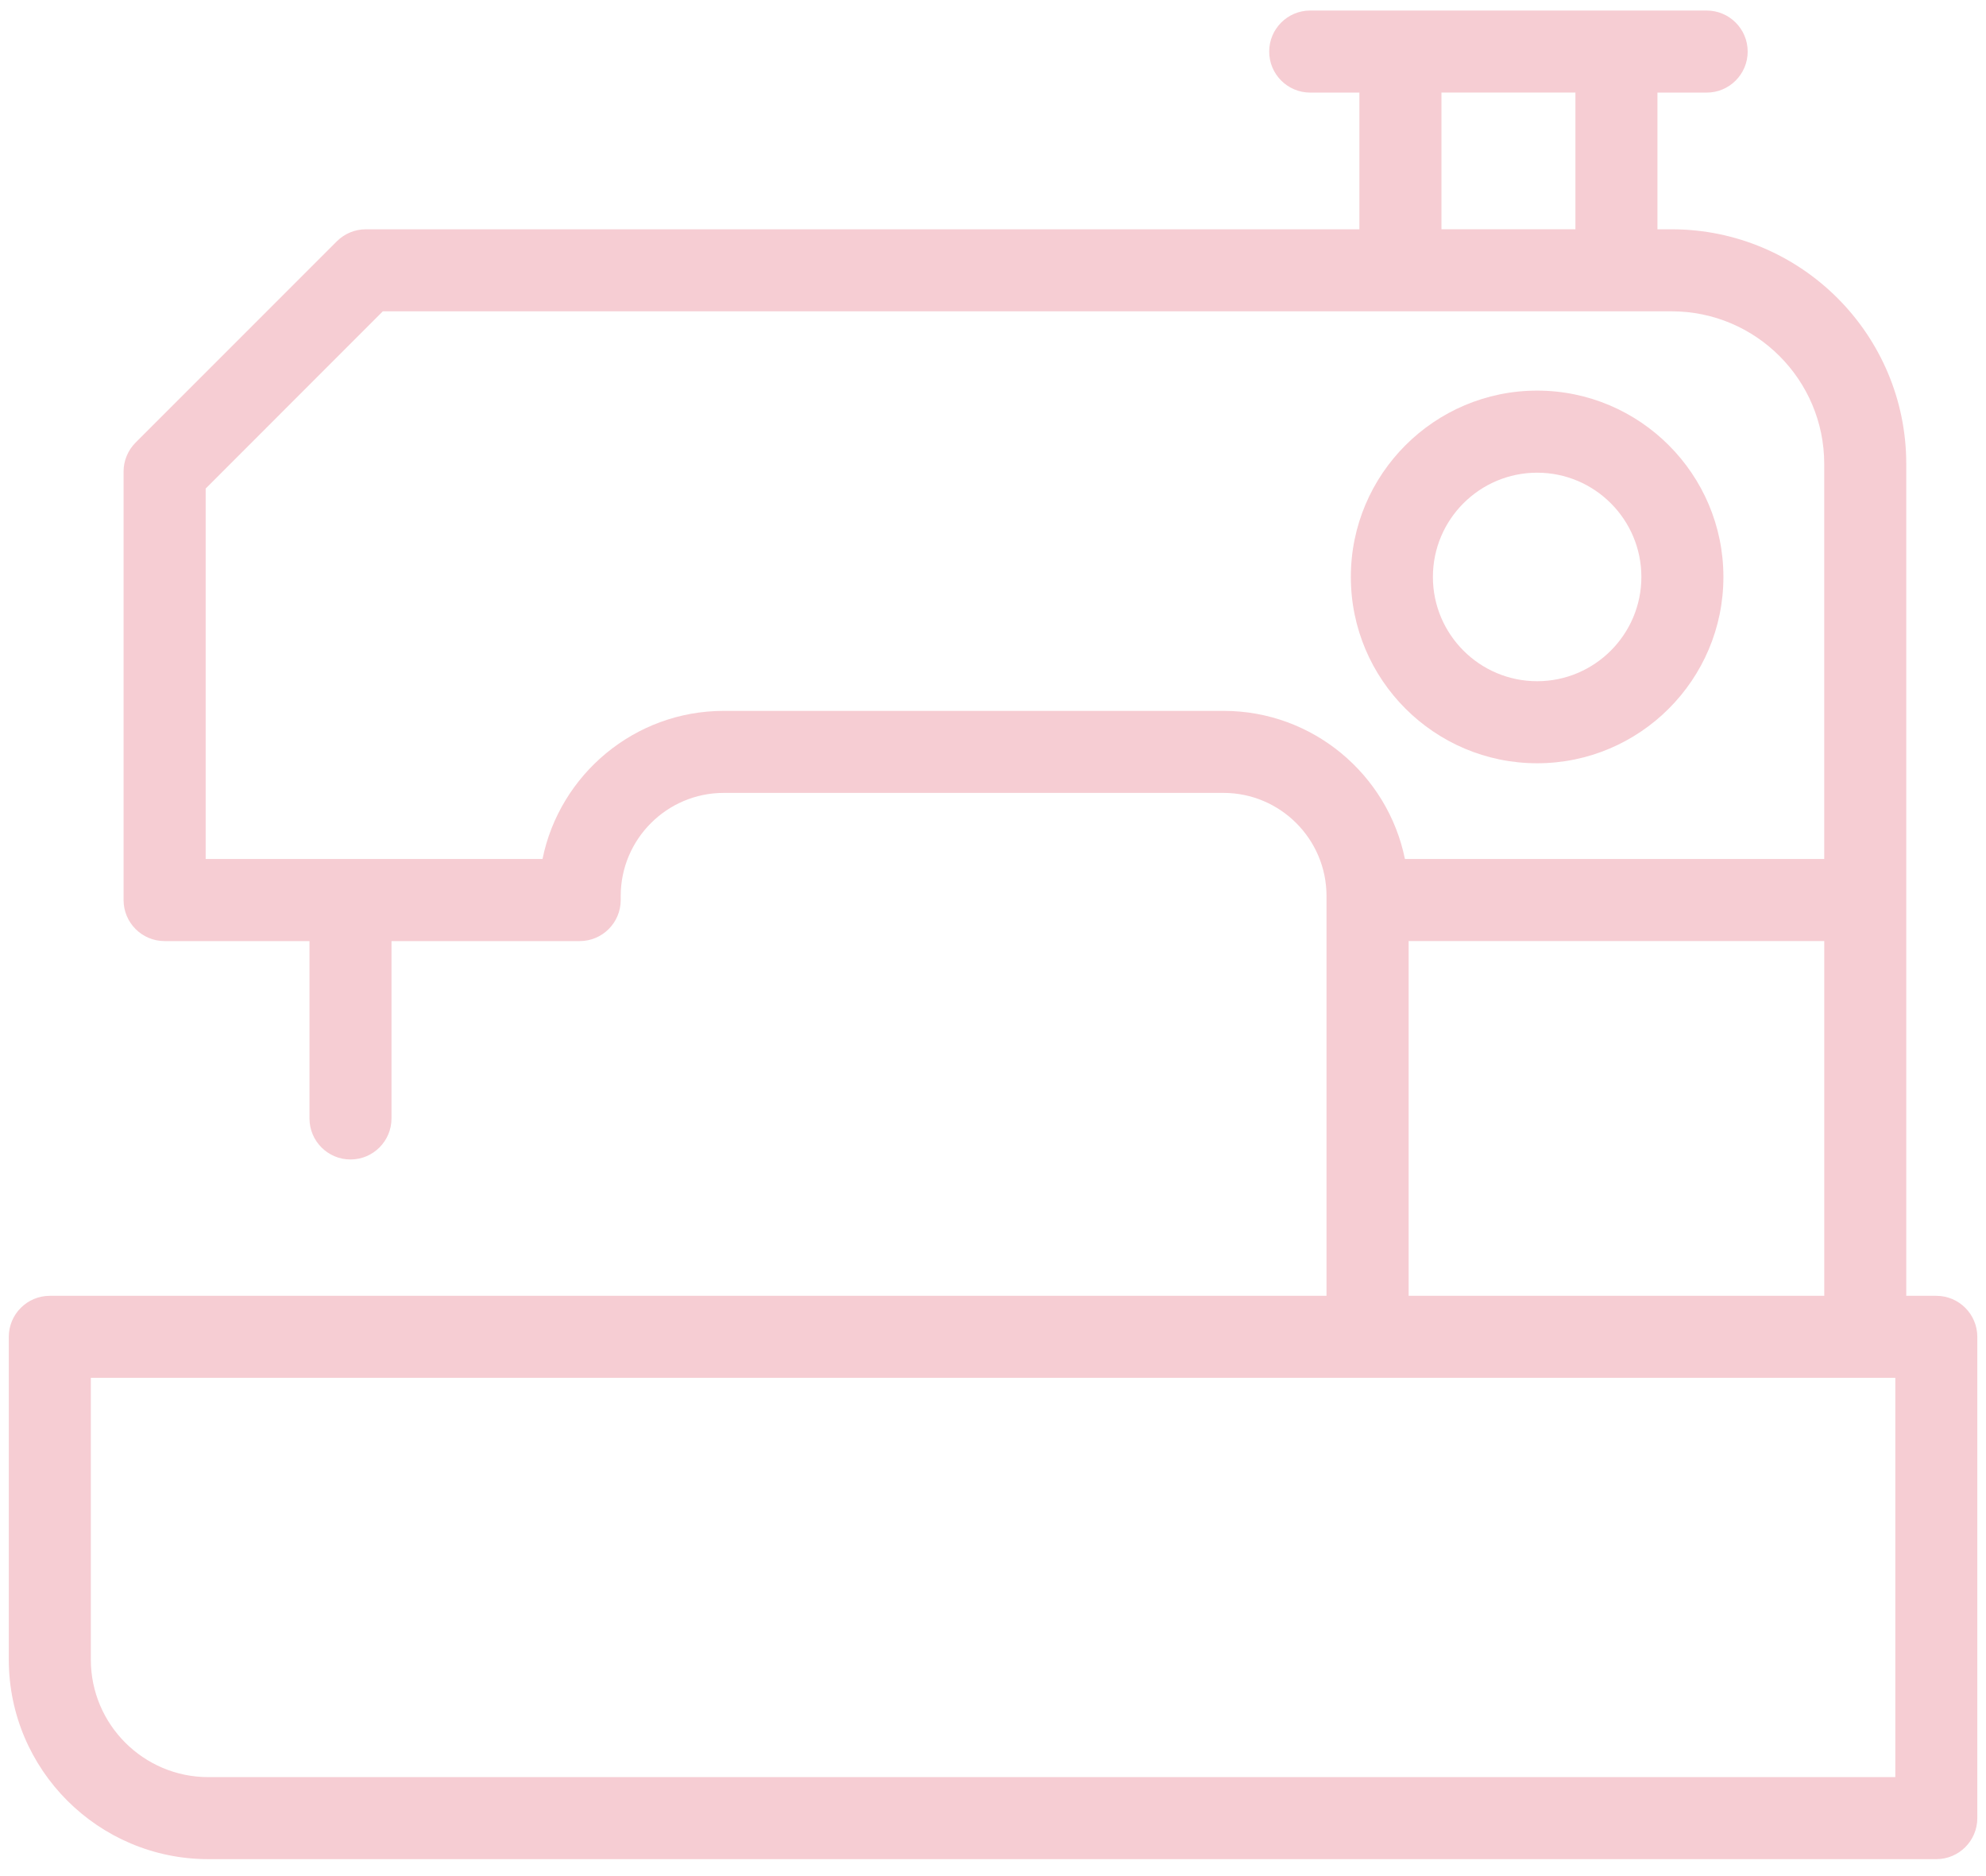 <?xml version="1.0" encoding="UTF-8"?>
<svg width="72px" height="68px" viewBox="0 0 72 68" version="1.1" xmlns="http://www.w3.org/2000/svg" xmlns:xlink="http://www.w3.org/1999/xlink">
    <!-- Generator: Sketch 45.2 (43514) - http://www.bohemiancoding.com/sketch -->
    <title>noun_60817_cc</title>
    <desc>Created with Sketch.</desc>
    <defs></defs>
    <g id="Landing-Page" stroke="none" stroke-width="1" fill="none" fill-rule="evenodd">
        <g transform="translate(-213, -1038)" id="noun_60817_cc" fill-rule="nonzero" fill="#F6CDD3">
            <g transform="translate(213, 1038)">
                <path d="M70.199,46.968 L69.109,46.968 L69.109,16.814 C69.109,12.125 65.294,8.311 60.606,8.311 L60.089,8.311 L60.089,3.356 L61.874,3.356 C62.694,3.356 63.36,2.69 63.36,1.869 C63.36,1.048 62.694,0.382 61.874,0.382 L47.499,0.382 C46.679,0.382 46.013,1.048 46.013,1.869 C46.013,2.69 46.679,3.356 47.499,3.356 L49.283,3.356 L49.283,8.311 L13.262,8.311 C12.868,8.311 12.491,8.468 12.211,8.747 L4.916,16.041 C4.637,16.321 4.48,16.699 4.48,17.092 L4.48,32.623 C4.48,33.444 5.146,34.11 5.967,34.11 L11.22,34.11 L11.22,40.539 C11.22,41.36 11.886,42.026 12.707,42.026 C13.527,42.026 14.193,41.36 14.193,40.539 L14.193,34.11 L21.017,34.11 C21.837,34.11 22.503,33.444 22.503,32.623 L22.503,32.476 C22.503,30.415 24.18,28.739 26.24,28.739 L44.355,28.739 C46.415,28.739 48.091,30.415 48.091,32.476 L48.091,32.622 L48.091,46.968 L1.805,46.968 C0.985,46.968 0.319,47.634 0.319,48.454 L0.319,60.153 C0.319,64.142 3.563,67.386 7.552,67.386 L70.199,67.386 C71.019,67.386 71.685,66.72 71.685,65.899 L71.685,48.455 C71.685,47.634 71.019,46.968 70.199,46.968 Z M52.258,3.355 L57.115,3.355 L57.115,8.31 L52.258,8.31 L52.258,3.355 Z M44.359,25.766 L26.243,25.766 C23.002,25.766 20.29,28.075 19.668,31.135 L7.456,31.135 L7.456,17.708 L13.879,11.284 L60.605,11.284 C63.654,11.284 66.135,13.764 66.135,16.814 L66.135,31.135 L50.934,31.135 C50.311,28.075 47.599,25.766 44.359,25.766 Z M51.069,34.109 L66.136,34.109 L66.136,46.968 L51.069,46.968 L51.069,34.109 Z M68.712,64.413 L7.552,64.413 C5.203,64.413 3.293,62.502 3.293,60.154 L3.293,49.942 L68.712,49.942 L68.712,64.413 L68.712,64.413 Z" id="Shape"></path>
                <path d="M55.727,27.665 C59.451,27.665 62.48,24.636 62.48,20.912 C62.48,17.188 59.451,14.158 55.727,14.158 C52.003,14.158 48.973,17.188 48.973,20.912 C48.973,24.636 52.003,27.665 55.727,27.665 Z M55.727,17.133 C57.811,17.133 59.506,18.828 59.506,20.912 C59.506,22.996 57.81,24.691 55.727,24.691 C53.644,24.691 51.948,22.996 51.948,20.912 C51.948,18.828 53.643,17.133 55.727,17.133 Z" id="Shape"></path>
            </g>
        </g>
    </g>
</svg>